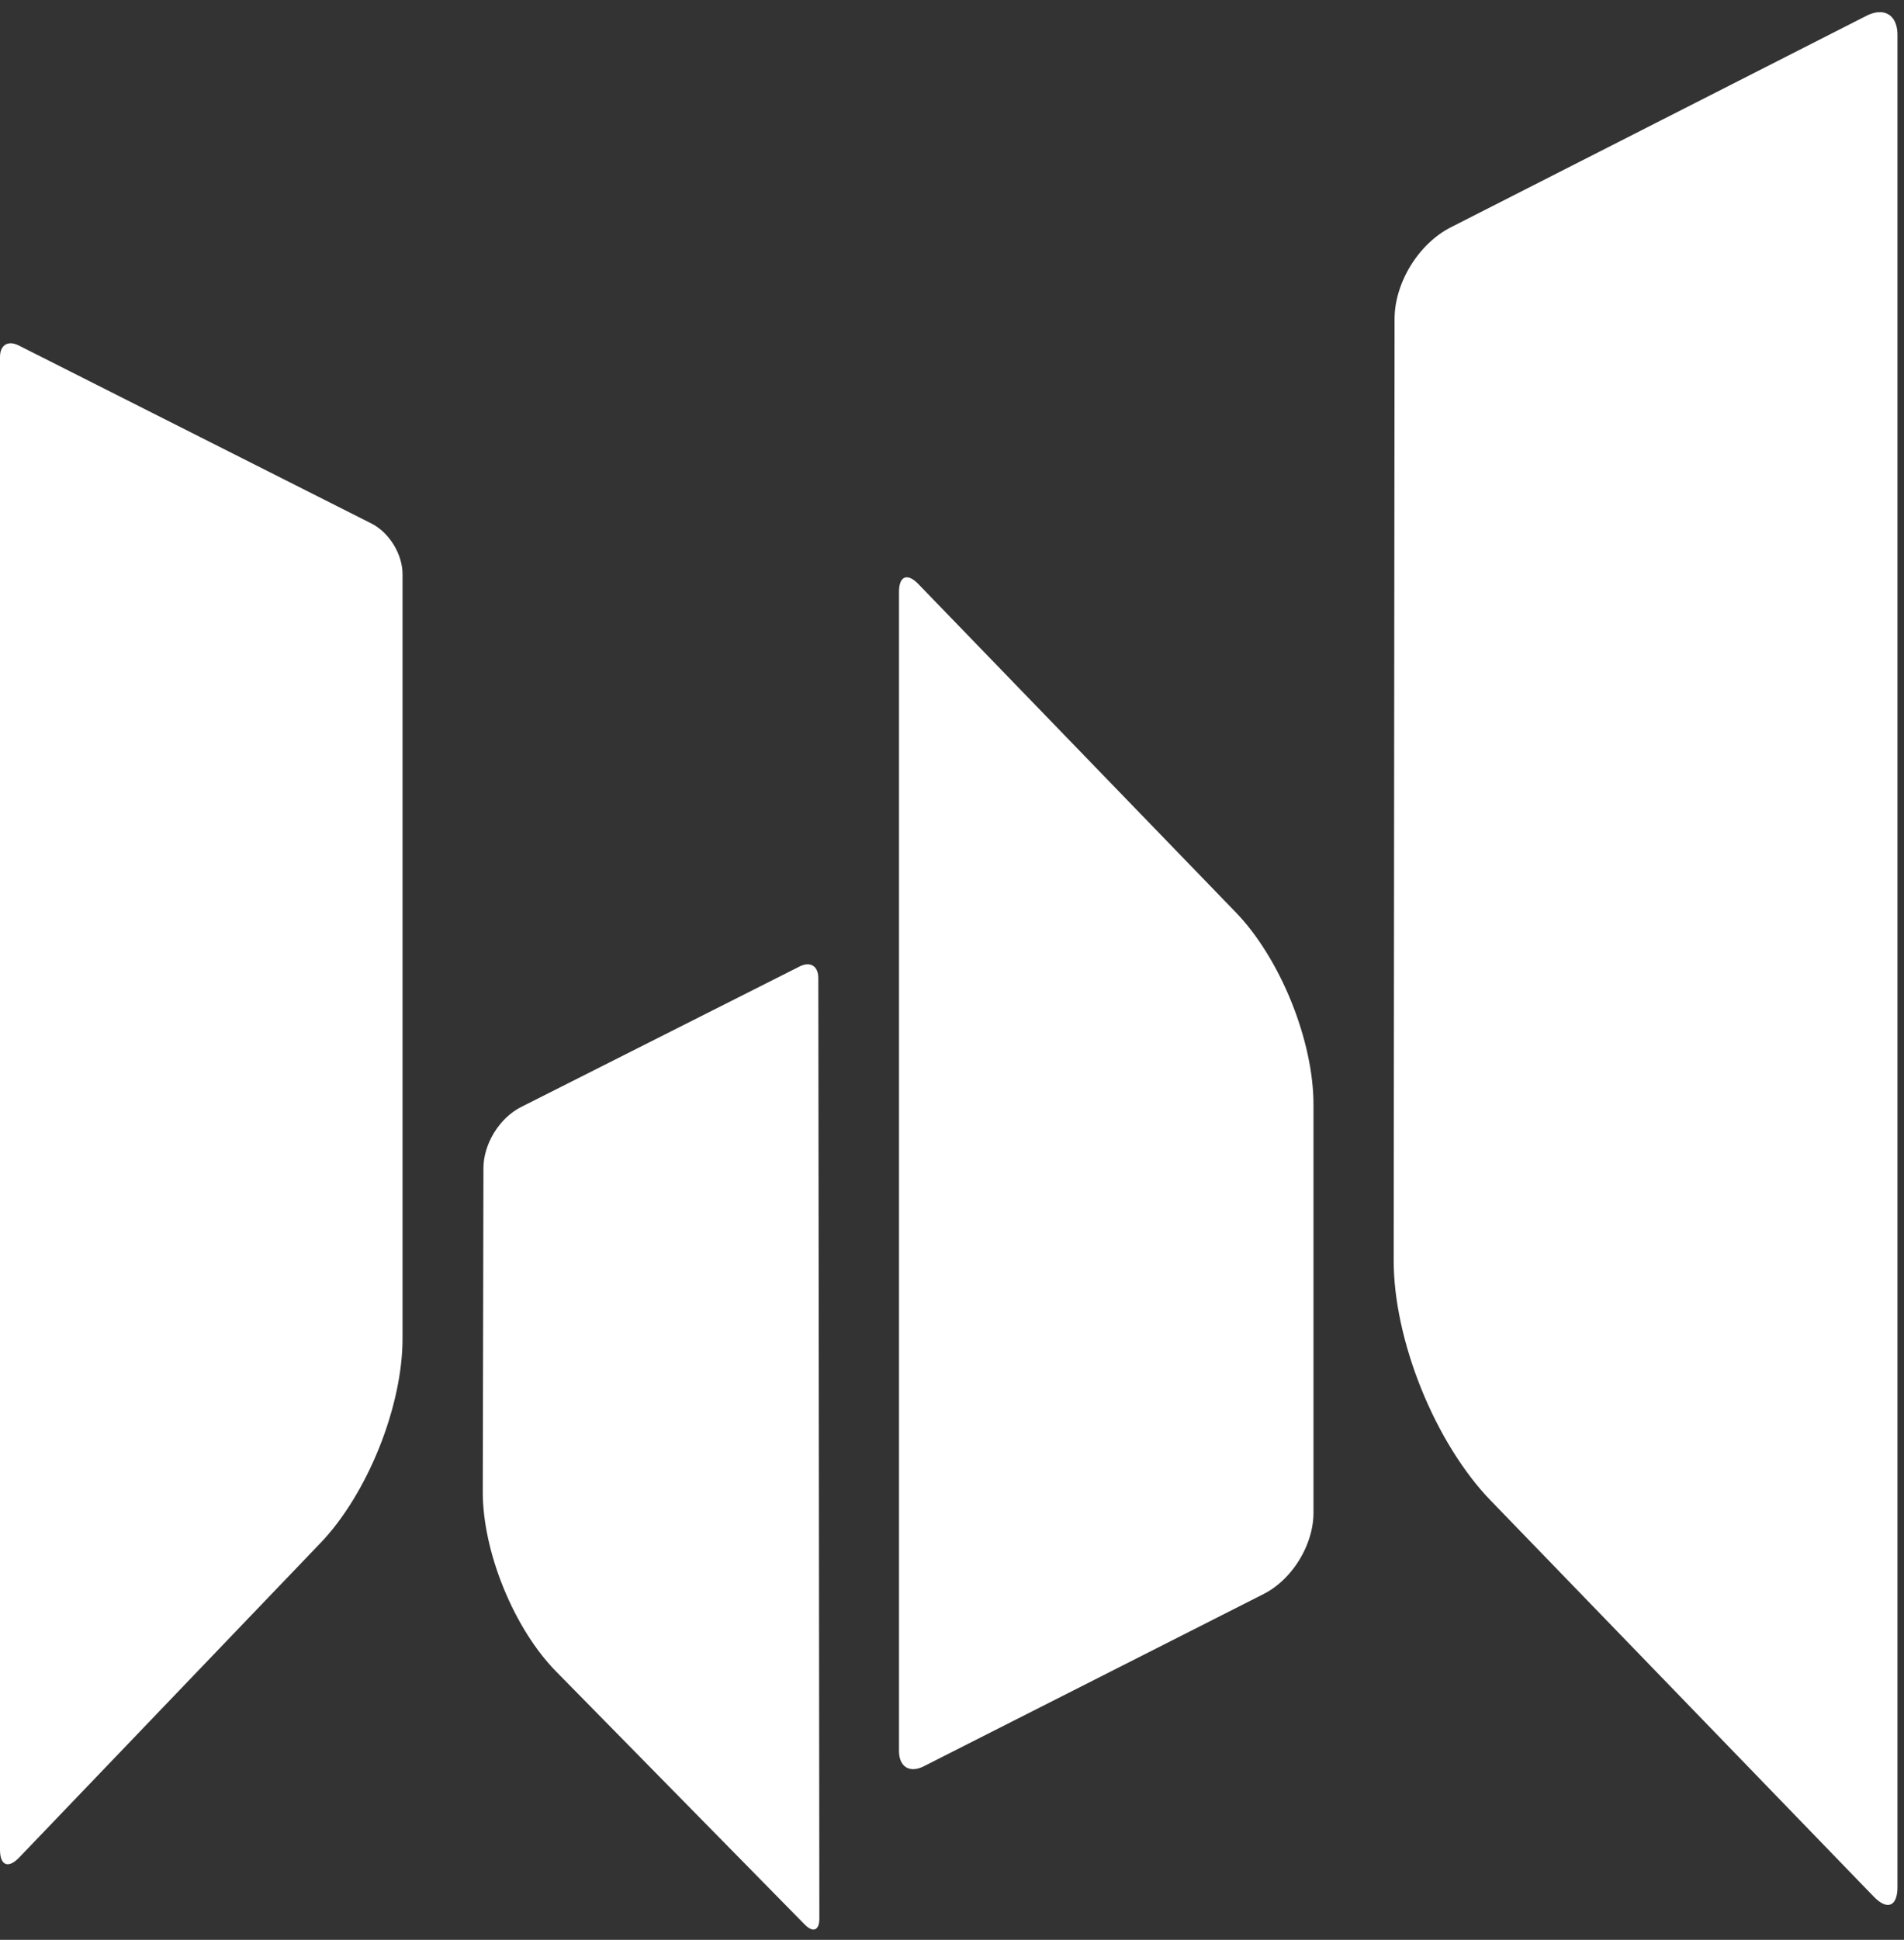 <?xml version="1.0" encoding="utf-8"?>
<svg width="273px" height="278px" viewBox="0 0 273 278" version="1.1" xmlns:xlink="http://www.w3.org/1999/xlink" xmlns="http://www.w3.org/2000/svg">
  <rect x="0" y="0" width="273" height="278" fill="#333333" stroke="none"/>
  <desc>Created with Lunacy</desc>
  <defs>
    <path d="M2.678 1.351L53.253 26.866Q53.482 26.982 53.707 27.119Q53.932 27.256 54.152 27.413Q54.372 27.57 54.585 27.747Q54.798 27.923 55.002 28.117Q55.205 28.311 55.399 28.522Q55.592 28.732 55.773 28.957Q55.954 29.181 56.122 29.418Q56.289 29.656 56.442 29.903Q56.594 30.151 56.731 30.408Q56.867 30.664 56.986 30.927Q57.105 31.19 57.206 31.457Q57.306 31.724 57.388 31.994Q57.469 32.263 57.531 32.533Q57.593 32.802 57.634 33.069Q57.676 33.336 57.696 33.599Q57.717 33.862 57.717 34.118L57.717 143.694Q57.717 144.13 57.703 144.577Q57.69 145.024 57.662 145.481Q57.635 145.938 57.594 146.405Q57.553 146.872 57.498 147.347Q57.444 147.823 57.376 148.306Q57.308 148.789 57.227 149.278Q57.145 149.768 57.051 150.263Q56.956 150.759 56.849 151.259Q56.742 151.759 56.622 152.262Q56.502 152.766 56.369 153.272Q56.236 153.778 56.092 154.286Q55.947 154.793 55.79 155.301Q55.633 155.81 55.465 156.317Q55.297 156.825 55.117 157.331Q54.938 157.837 54.748 158.341Q54.557 158.844 54.356 159.344Q54.156 159.844 53.945 160.339Q53.734 160.834 53.513 161.324Q53.292 161.813 53.063 162.296Q52.833 162.779 52.594 163.255Q52.356 163.73 52.109 164.197Q51.862 164.663 51.608 165.12Q51.353 165.577 51.092 166.024Q50.83 166.471 50.562 166.906Q50.293 167.341 50.019 167.764Q49.744 168.187 49.464 168.597Q49.184 169.007 48.899 169.402Q48.614 169.798 48.324 170.179Q48.034 170.56 47.741 170.926Q47.447 171.291 47.151 171.64Q46.854 171.989 46.555 172.321Q46.256 172.653 45.954 172.968L2.768 218.029Q2.697 218.103 2.626 218.172Q2.556 218.241 2.486 218.304Q2.416 218.368 2.347 218.426Q2.278 218.484 2.21 218.537Q2.142 218.589 2.075 218.636Q2.008 218.683 1.942 218.724Q1.876 218.765 1.811 218.8Q1.747 218.836 1.684 218.865Q1.621 218.894 1.559 218.918Q1.497 218.941 1.438 218.959Q1.378 218.976 1.32 218.987Q1.261 218.999 1.205 219.004Q1.149 219.009 1.095 219.009Q1.041 219.008 0.989 219.001Q0.937 218.994 0.888 218.981Q0.838 218.968 0.791 218.949Q0.744 218.93 0.699 218.905Q0.654 218.88 0.612 218.849Q0.569 218.818 0.53 218.781Q0.49 218.745 0.453 218.702Q0.417 218.659 0.383 218.611Q0.348 218.563 0.317 218.509Q0.286 218.455 0.258 218.395Q0.23 218.336 0.204 218.271Q0.179 218.206 0.157 218.136Q0.135 218.065 0.115 217.99Q0.096 217.915 0.08 217.834Q0.064 217.754 0.051 217.669Q0.039 217.584 0.029 217.494Q0.019 217.405 0.013 217.311Q0.006 217.216 0.003 217.118Q0 217.02 0 216.917L0 3Q0 2.846 0.012 2.701Q0.025 2.556 0.05 2.421Q0.075 2.286 0.112 2.161Q0.149 2.037 0.198 1.925Q0.247 1.812 0.307 1.713Q0.367 1.614 0.439 1.528Q0.51 1.442 0.592 1.371Q0.674 1.3 0.765 1.243Q0.857 1.187 0.957 1.146Q1.058 1.105 1.166 1.08Q1.275 1.055 1.391 1.046Q1.507 1.037 1.629 1.043Q1.752 1.05 1.879 1.073Q2.007 1.096 2.139 1.135Q2.271 1.174 2.406 1.228Q2.541 1.282 2.678 1.351Z" id="path_1" />
    <path d="M5.497 21.507L45.461 1.351Q45.599 1.282 45.734 1.228Q45.869 1.173 46.001 1.135Q46.133 1.096 46.261 1.073Q46.388 1.05 46.511 1.043Q46.633 1.036 46.749 1.046Q46.865 1.055 46.974 1.08Q47.083 1.105 47.183 1.146Q47.284 1.187 47.376 1.243Q47.467 1.299 47.549 1.371Q47.631 1.442 47.702 1.528Q47.774 1.614 47.834 1.713Q47.895 1.812 47.944 1.925Q47.993 2.037 48.03 2.161Q48.068 2.286 48.093 2.421Q48.118 2.556 48.13 2.701Q48.143 2.846 48.143 3L48.292 137.791Q48.292 137.944 48.282 138.086Q48.273 138.227 48.253 138.355Q48.234 138.483 48.205 138.597Q48.176 138.71 48.138 138.808Q48.099 138.906 48.052 138.987Q48.005 139.069 47.949 139.134Q47.893 139.198 47.829 139.246Q47.765 139.293 47.693 139.322Q47.621 139.352 47.542 139.363Q47.464 139.374 47.379 139.368Q47.293 139.361 47.202 139.336Q47.111 139.311 47.015 139.268Q46.919 139.225 46.819 139.164Q46.719 139.104 46.615 139.026Q46.512 138.949 46.406 138.855Q46.3 138.761 46.192 138.651L10.515 102.358Q10.246 102.084 9.978 101.794Q9.711 101.505 9.446 101.2Q9.181 100.895 8.919 100.576Q8.656 100.257 8.398 99.924Q8.139 99.591 7.884 99.245Q7.63 98.899 7.379 98.541Q7.129 98.182 6.884 97.812Q6.639 97.442 6.399 97.061Q6.159 96.68 5.926 96.289Q5.692 95.898 5.465 95.497Q5.238 95.097 5.018 94.688Q4.797 94.279 4.585 93.862Q4.372 93.445 4.167 93.022Q3.962 92.598 3.765 92.169Q3.568 91.74 3.38 91.305Q3.192 90.87 3.013 90.431Q2.834 89.993 2.665 89.551Q2.495 89.108 2.335 88.664Q2.175 88.219 2.025 87.773Q1.876 87.327 1.736 86.881Q1.597 86.434 1.468 85.988Q1.339 85.541 1.221 85.096Q1.104 84.651 0.997 84.208Q0.89 83.765 0.795 83.325Q0.7 82.885 0.616 82.45Q0.532 82.014 0.46 81.582Q0.389 81.151 0.329 80.726Q0.268 80.3 0.22 79.882Q0.172 79.463 0.137 79.051Q0.101 78.64 0.077 78.237Q0.053 77.833 0.042 77.439Q0.03 77.045 0.031 76.661L0.127 30.209Q0.128 29.902 0.154 29.586Q0.179 29.271 0.23 28.95Q0.28 28.63 0.355 28.306Q0.429 27.983 0.528 27.66Q0.626 27.337 0.747 27.016Q0.869 26.695 1.012 26.38Q1.155 26.064 1.319 25.757Q1.483 25.449 1.667 25.152Q1.85 24.854 2.052 24.57Q2.253 24.285 2.471 24.015Q2.689 23.746 2.921 23.494Q3.153 23.241 3.398 23.009Q3.643 22.776 3.898 22.564Q4.154 22.352 4.418 22.163Q4.682 21.974 4.952 21.81Q5.222 21.646 5.497 21.507Z" id="path_2" />
    <path d="M2.781 2.875L48.306 49.933Q48.591 50.228 48.874 50.539Q49.157 50.85 49.438 51.178Q49.718 51.505 49.996 51.847Q50.273 52.19 50.547 52.547Q50.821 52.905 51.091 53.276Q51.36 53.647 51.625 54.032Q51.89 54.416 52.15 54.813Q52.41 55.21 52.663 55.618Q52.917 56.027 53.165 56.446Q53.412 56.865 53.653 57.294Q53.894 57.723 54.127 58.161Q54.36 58.6 54.586 59.046Q54.812 59.492 55.029 59.946Q55.246 60.399 55.455 60.859Q55.663 61.319 55.863 61.784Q56.062 62.249 56.252 62.719Q56.442 63.188 56.623 63.661Q56.803 64.134 56.972 64.61Q57.142 65.085 57.301 65.562Q57.46 66.039 57.608 66.517Q57.757 66.995 57.894 67.472Q58.03 67.949 58.156 68.425Q58.281 68.9 58.395 69.374Q58.508 69.847 58.61 70.317Q58.711 70.787 58.801 71.253Q58.89 71.719 58.967 72.18Q59.044 72.64 59.108 73.094Q59.172 73.549 59.224 73.996Q59.276 74.443 59.314 74.882Q59.353 75.322 59.379 75.752Q59.405 76.182 59.418 76.603Q59.431 77.023 59.431 77.433L59.431 135.985Q59.431 136.19 59.423 136.398Q59.414 136.605 59.398 136.816Q59.381 137.026 59.356 137.238Q59.331 137.45 59.298 137.664Q59.265 137.878 59.224 138.092Q59.183 138.307 59.133 138.523Q59.084 138.738 59.027 138.954Q58.969 139.17 58.904 139.385Q58.839 139.601 58.766 139.816Q58.693 140.031 58.613 140.244Q58.532 140.458 58.445 140.671Q58.357 140.883 58.262 141.093Q58.167 141.304 58.065 141.512Q57.963 141.72 57.854 141.925Q57.745 142.13 57.629 142.332Q57.514 142.534 57.392 142.732Q57.27 142.931 57.142 143.125Q57.014 143.319 56.88 143.509Q56.747 143.699 56.607 143.884Q56.468 144.069 56.323 144.249Q56.178 144.429 56.029 144.603Q55.879 144.778 55.724 144.946Q55.57 145.114 55.411 145.277Q55.252 145.439 55.09 145.594Q54.927 145.75 54.76 145.898Q54.594 146.047 54.424 146.188Q54.254 146.33 54.081 146.464Q53.908 146.597 53.732 146.724Q53.556 146.85 53.379 146.968Q53.2 147.086 53.02 147.196Q52.841 147.306 52.659 147.407Q52.477 147.508 52.295 147.601L3.568 172.288Q3.385 172.381 3.205 172.454Q3.025 172.526 2.849 172.578Q2.674 172.63 2.504 172.661Q2.334 172.692 2.171 172.701Q2.008 172.711 1.853 172.699Q1.699 172.687 1.554 172.654Q1.409 172.62 1.275 172.566Q1.141 172.512 1.019 172.437Q0.898 172.362 0.789 172.267Q0.68 172.172 0.585 172.058Q0.489 171.944 0.409 171.812Q0.329 171.679 0.263 171.53Q0.198 171.38 0.149 171.214Q0.1 171.049 0.066 170.868Q0.033 170.688 0.017 170.495Q-1.05571e-13 170.301 -1.05571e-13 170.096L-1.05571e-13 4Q-1.05571e-13 3.898 0.003 3.799Q0.006 3.701 0.013 3.607Q0.019 3.512 0.029 3.423Q0.039 3.333 0.052 3.248Q0.065 3.163 0.081 3.082Q0.097 3.002 0.116 2.927Q0.135 2.851 0.158 2.781Q0.18 2.711 0.205 2.646Q0.231 2.581 0.259 2.521Q0.287 2.461 0.319 2.407Q0.35 2.353 0.384 2.304Q0.419 2.256 0.456 2.213Q0.493 2.17 0.532 2.133Q0.572 2.096 0.615 2.065Q0.657 2.034 0.702 2.009Q0.747 1.983 0.795 1.964Q0.842 1.945 0.892 1.932Q0.942 1.919 0.994 1.912Q1.046 1.904 1.101 1.903Q1.155 1.902 1.211 1.907Q1.268 1.912 1.326 1.923Q1.384 1.935 1.444 1.952Q1.505 1.969 1.567 1.992Q1.628 2.015 1.692 2.044Q1.755 2.073 1.82 2.108Q1.885 2.143 1.951 2.184Q2.018 2.225 2.085 2.271Q2.152 2.318 2.221 2.37Q2.289 2.422 2.359 2.48Q2.428 2.538 2.498 2.601Q2.568 2.664 2.639 2.733Q2.71 2.801 2.781 2.875Z" transform="translate(-7.390976E-06 0)" id="path_3" />
    <path d="M8.177 32.594L67.797 2.267Q67.911 2.209 68.024 2.157Q68.138 2.105 68.25 2.06Q68.362 2.014 68.474 1.975Q68.585 1.936 68.695 1.903Q68.804 1.871 68.912 1.845Q69.02 1.819 69.126 1.799Q69.233 1.78 69.337 1.767Q69.441 1.754 69.542 1.748Q69.644 1.742 69.743 1.743Q69.842 1.743 69.939 1.751Q70.035 1.758 70.129 1.772Q70.222 1.786 70.312 1.806Q70.403 1.827 70.49 1.854Q70.577 1.881 70.66 1.915Q70.744 1.949 70.824 1.989Q70.904 2.03 70.98 2.076Q71.056 2.123 71.128 2.176Q71.2 2.229 71.268 2.288Q71.336 2.347 71.4 2.412Q71.464 2.478 71.523 2.549Q71.583 2.62 71.637 2.697Q71.692 2.774 71.743 2.857Q71.793 2.939 71.838 3.027Q71.884 3.116 71.924 3.209Q71.965 3.302 72.001 3.401Q72.037 3.499 72.067 3.603Q72.098 3.706 72.124 3.814Q72.15 3.922 72.17 4.035Q72.191 4.148 72.207 4.264Q72.222 4.381 72.233 4.502Q72.243 4.623 72.248 4.747Q72.253 4.872 72.253 5L72.253 270.424Q72.253 270.55 72.249 270.67Q72.245 270.791 72.237 270.906Q72.23 271.022 72.218 271.132Q72.206 271.242 72.19 271.346Q72.174 271.45 72.154 271.549Q72.135 271.647 72.111 271.739Q72.088 271.832 72.06 271.918Q72.033 272.004 72.002 272.084Q71.971 272.163 71.936 272.236Q71.901 272.309 71.863 272.376Q71.824 272.442 71.782 272.501Q71.74 272.561 71.695 272.613Q71.65 272.666 71.601 272.711Q71.552 272.757 71.5 272.795Q71.448 272.833 71.393 272.864Q71.338 272.895 71.28 272.918Q71.222 272.942 71.16 272.958Q71.099 272.974 71.035 272.983Q70.972 272.991 70.905 272.993Q70.838 272.994 70.769 272.988Q70.7 272.982 70.629 272.968Q70.557 272.955 70.484 272.934Q70.41 272.913 70.334 272.884Q70.258 272.856 70.181 272.82Q70.103 272.785 70.023 272.742Q69.944 272.699 69.863 272.649Q69.781 272.599 69.699 272.542Q69.616 272.485 69.532 272.421Q69.448 272.357 69.364 272.286Q69.278 272.216 69.193 272.138Q69.107 272.061 69.02 271.977Q68.933 271.893 68.846 271.803L13.907 215.022Q13.551 214.654 13.197 214.265Q12.843 213.876 12.493 213.467Q12.142 213.058 11.795 212.63Q11.448 212.202 11.106 211.755Q10.764 211.308 10.427 210.844Q10.09 210.38 9.759 209.9Q9.428 209.419 9.103 208.923Q8.779 208.427 8.462 207.917Q8.144 207.406 7.835 206.882Q7.526 206.358 7.225 205.822Q6.925 205.285 6.633 204.738Q6.342 204.19 6.06 203.632Q5.778 203.075 5.507 202.508Q5.235 201.941 4.975 201.366Q4.714 200.791 4.465 200.21Q4.216 199.628 3.979 199.042Q3.742 198.455 3.517 197.863Q3.292 197.272 3.08 196.678Q2.869 196.083 2.67 195.487Q2.471 194.891 2.287 194.294Q2.102 193.697 1.931 193.1Q1.76 192.504 1.604 191.909Q1.448 191.314 1.306 190.723Q1.165 190.131 1.038 189.543Q0.911 188.956 0.8 188.374Q0.689 187.791 0.593 187.216Q0.498 186.64 0.418 186.072Q0.338 185.504 0.274 184.945Q0.21 184.386 0.162 183.837Q0.114 183.288 0.082 182.75Q0.05 182.213 0.034 181.687Q0.018 181.161 0.019 180.649L0.146 45.675Q0.146 45.444 0.156 45.211Q0.166 44.977 0.185 44.74Q0.203 44.504 0.232 44.265Q0.26 44.026 0.297 43.786Q0.335 43.545 0.381 43.304Q0.428 43.062 0.483 42.819Q0.539 42.577 0.604 42.334Q0.668 42.091 0.742 41.849Q0.815 41.606 0.897 41.364Q0.979 41.122 1.07 40.882Q1.16 40.641 1.259 40.402Q1.358 40.163 1.465 39.926Q1.572 39.689 1.687 39.455Q1.802 39.221 1.925 38.99Q2.047 38.759 2.177 38.531Q2.307 38.304 2.444 38.08Q2.581 37.857 2.725 37.638Q2.869 37.419 3.02 37.206Q3.171 36.992 3.327 36.783Q3.484 36.575 3.647 36.372Q3.81 36.169 3.978 35.973Q4.146 35.777 4.32 35.587Q4.494 35.397 4.672 35.215Q4.851 35.032 5.034 34.857Q5.217 34.681 5.405 34.514Q5.592 34.346 5.783 34.187Q5.974 34.028 6.169 33.877Q6.363 33.726 6.561 33.584Q6.758 33.441 6.958 33.308Q7.158 33.175 7.361 33.051Q7.563 32.927 7.767 32.813Q7.971 32.699 8.177 32.594Z" id="path_4" />
    <clipPath id="mask_1">
      <use xlink:href="#path_1" />
    </clipPath>
    <clipPath id="mask_2">
      <use xlink:href="#path_2" />
    </clipPath>
    <clipPath id="mask_3">
      <use xlink:href="#path_3" />
    </clipPath>
    <clipPath id="mask_4">
      <use xlink:href="#path_4" />
    </clipPath>
  </defs>
  <g id="adheedkshapessvg">
    <g id="Rectangle" transform="translate(0 48.156)">
      <path d="M2.678 1.351L53.253 26.866Q53.482 26.982 53.707 27.119Q53.932 27.256 54.152 27.413Q54.372 27.57 54.585 27.747Q54.798 27.923 55.002 28.117Q55.205 28.311 55.399 28.522Q55.592 28.732 55.773 28.957Q55.954 29.181 56.122 29.418Q56.289 29.656 56.442 29.903Q56.594 30.151 56.731 30.408Q56.867 30.664 56.986 30.927Q57.105 31.19 57.206 31.457Q57.306 31.724 57.388 31.994Q57.469 32.263 57.531 32.533Q57.593 32.802 57.634 33.069Q57.676 33.336 57.696 33.599Q57.717 33.862 57.717 34.118L57.717 143.694Q57.717 144.13 57.703 144.577Q57.69 145.024 57.662 145.481Q57.635 145.938 57.594 146.405Q57.553 146.872 57.498 147.347Q57.444 147.823 57.376 148.306Q57.308 148.789 57.227 149.278Q57.145 149.768 57.051 150.263Q56.956 150.759 56.849 151.259Q56.742 151.759 56.622 152.262Q56.502 152.766 56.369 153.272Q56.236 153.778 56.092 154.286Q55.947 154.793 55.79 155.301Q55.633 155.81 55.465 156.317Q55.297 156.825 55.117 157.331Q54.938 157.837 54.748 158.341Q54.557 158.844 54.356 159.344Q54.156 159.844 53.945 160.339Q53.734 160.834 53.513 161.324Q53.292 161.813 53.063 162.296Q52.833 162.779 52.594 163.255Q52.356 163.73 52.109 164.197Q51.862 164.663 51.608 165.12Q51.353 165.577 51.092 166.024Q50.83 166.471 50.562 166.906Q50.293 167.341 50.019 167.764Q49.744 168.187 49.464 168.597Q49.184 169.007 48.899 169.402Q48.614 169.798 48.324 170.179Q48.034 170.56 47.741 170.926Q47.447 171.291 47.151 171.64Q46.854 171.989 46.555 172.321Q46.256 172.653 45.954 172.968L2.768 218.029Q2.697 218.103 2.626 218.172Q2.556 218.241 2.486 218.304Q2.416 218.368 2.347 218.426Q2.278 218.484 2.21 218.537Q2.142 218.589 2.075 218.636Q2.008 218.683 1.942 218.724Q1.876 218.765 1.811 218.8Q1.747 218.836 1.684 218.865Q1.621 218.894 1.559 218.918Q1.497 218.941 1.438 218.959Q1.378 218.976 1.32 218.987Q1.261 218.999 1.205 219.004Q1.149 219.009 1.095 219.009Q1.041 219.008 0.989 219.001Q0.937 218.994 0.888 218.981Q0.838 218.968 0.791 218.949Q0.744 218.93 0.699 218.905Q0.654 218.88 0.612 218.849Q0.569 218.818 0.53 218.781Q0.49 218.745 0.453 218.702Q0.417 218.659 0.383 218.611Q0.348 218.563 0.317 218.509Q0.286 218.455 0.258 218.395Q0.23 218.336 0.204 218.271Q0.179 218.206 0.157 218.136Q0.135 218.065 0.115 217.99Q0.096 217.915 0.08 217.834Q0.064 217.754 0.051 217.669Q0.039 217.584 0.029 217.494Q0.019 217.405 0.013 217.311Q0.006 217.216 0.003 217.118Q0 217.02 0 216.917L0 3Q0 2.846 0.012 2.701Q0.025 2.556 0.05 2.421Q0.075 2.286 0.112 2.161Q0.149 2.037 0.198 1.925Q0.247 1.812 0.307 1.713Q0.367 1.614 0.439 1.528Q0.51 1.442 0.592 1.371Q0.674 1.3 0.765 1.243Q0.857 1.187 0.957 1.146Q1.058 1.105 1.166 1.08Q1.275 1.055 1.391 1.046Q1.507 1.037 1.629 1.043Q1.752 1.05 1.879 1.073Q2.007 1.096 2.139 1.135Q2.271 1.174 2.406 1.228Q2.541 1.282 2.678 1.351Z" id="Mask" fill="#FFFFFF" stroke="none" />
    </g>
    <g id="Rectangle" transform="translate(69.19 137.155)">
      <path d="M5.497 21.507L45.461 1.351Q45.599 1.282 45.734 1.228Q45.869 1.173 46.001 1.135Q46.133 1.096 46.261 1.073Q46.388 1.05 46.511 1.043Q46.633 1.036 46.749 1.046Q46.865 1.055 46.974 1.08Q47.083 1.105 47.183 1.146Q47.284 1.187 47.376 1.243Q47.467 1.299 47.549 1.371Q47.631 1.442 47.702 1.528Q47.774 1.614 47.834 1.713Q47.895 1.812 47.944 1.925Q47.993 2.037 48.03 2.161Q48.068 2.286 48.093 2.421Q48.118 2.556 48.13 2.701Q48.143 2.846 48.143 3L48.292 137.791Q48.292 137.944 48.282 138.086Q48.273 138.227 48.253 138.355Q48.234 138.483 48.205 138.597Q48.176 138.71 48.138 138.808Q48.099 138.906 48.052 138.987Q48.005 139.069 47.949 139.134Q47.893 139.198 47.829 139.246Q47.765 139.293 47.693 139.322Q47.621 139.352 47.542 139.363Q47.464 139.374 47.379 139.368Q47.293 139.361 47.202 139.336Q47.111 139.311 47.015 139.268Q46.919 139.225 46.819 139.164Q46.719 139.104 46.615 139.026Q46.512 138.949 46.406 138.855Q46.3 138.761 46.192 138.651L10.515 102.358Q10.246 102.084 9.978 101.794Q9.711 101.505 9.446 101.2Q9.181 100.895 8.919 100.576Q8.656 100.257 8.398 99.924Q8.139 99.591 7.884 99.245Q7.63 98.899 7.379 98.541Q7.129 98.182 6.884 97.812Q6.639 97.442 6.399 97.061Q6.159 96.68 5.926 96.289Q5.692 95.898 5.465 95.497Q5.238 95.097 5.018 94.688Q4.797 94.279 4.585 93.862Q4.372 93.445 4.167 93.022Q3.962 92.598 3.765 92.169Q3.568 91.74 3.38 91.305Q3.192 90.87 3.013 90.431Q2.834 89.993 2.665 89.551Q2.495 89.108 2.335 88.664Q2.175 88.219 2.025 87.773Q1.876 87.327 1.736 86.881Q1.597 86.434 1.468 85.988Q1.339 85.541 1.221 85.096Q1.104 84.651 0.997 84.208Q0.89 83.765 0.795 83.325Q0.7 82.885 0.616 82.45Q0.532 82.014 0.46 81.582Q0.389 81.151 0.329 80.726Q0.268 80.3 0.22 79.882Q0.172 79.463 0.137 79.051Q0.101 78.64 0.077 78.237Q0.053 77.833 0.042 77.439Q0.03 77.045 0.031 76.661L0.127 30.209Q0.128 29.902 0.154 29.586Q0.179 29.271 0.23 28.95Q0.28 28.63 0.355 28.306Q0.429 27.983 0.528 27.66Q0.626 27.337 0.747 27.016Q0.869 26.695 1.012 26.38Q1.155 26.064 1.319 25.757Q1.483 25.449 1.667 25.152Q1.85 24.854 2.052 24.57Q2.253 24.285 2.471 24.015Q2.689 23.746 2.921 23.494Q3.153 23.241 3.398 23.009Q3.643 22.776 3.898 22.564Q4.154 22.352 4.418 22.163Q4.682 21.974 4.952 21.81Q5.222 21.646 5.497 21.507Z" id="Mask" fill="#FFFFFF" stroke="none" />
    </g>
    <g id="Rectangle" transform="translate(128.899 80.832)">
      <path d="M2.781 2.875L48.306 49.933Q48.591 50.228 48.874 50.539Q49.157 50.85 49.438 51.178Q49.718 51.505 49.996 51.847Q50.273 52.19 50.547 52.547Q50.821 52.905 51.091 53.276Q51.36 53.647 51.625 54.032Q51.89 54.416 52.15 54.813Q52.41 55.21 52.663 55.618Q52.917 56.027 53.165 56.446Q53.412 56.865 53.653 57.294Q53.894 57.723 54.127 58.161Q54.36 58.6 54.586 59.046Q54.812 59.492 55.029 59.946Q55.246 60.399 55.455 60.859Q55.663 61.319 55.863 61.784Q56.062 62.249 56.252 62.719Q56.442 63.188 56.623 63.661Q56.803 64.134 56.972 64.61Q57.142 65.085 57.301 65.562Q57.46 66.039 57.608 66.517Q57.757 66.995 57.894 67.472Q58.03 67.949 58.156 68.425Q58.281 68.9 58.395 69.374Q58.508 69.847 58.61 70.317Q58.711 70.787 58.801 71.253Q58.89 71.719 58.967 72.18Q59.044 72.64 59.108 73.094Q59.172 73.549 59.224 73.996Q59.276 74.443 59.314 74.882Q59.353 75.322 59.379 75.752Q59.405 76.182 59.418 76.603Q59.431 77.023 59.431 77.433L59.431 135.985Q59.431 136.19 59.423 136.398Q59.414 136.605 59.398 136.816Q59.381 137.026 59.356 137.238Q59.331 137.45 59.298 137.664Q59.265 137.878 59.224 138.092Q59.183 138.307 59.133 138.523Q59.084 138.738 59.027 138.954Q58.969 139.17 58.904 139.385Q58.839 139.601 58.766 139.816Q58.693 140.031 58.613 140.244Q58.532 140.458 58.445 140.671Q58.357 140.883 58.262 141.093Q58.167 141.304 58.065 141.512Q57.963 141.72 57.854 141.925Q57.745 142.13 57.629 142.332Q57.514 142.534 57.392 142.732Q57.27 142.931 57.142 143.125Q57.014 143.319 56.88 143.509Q56.747 143.699 56.607 143.884Q56.468 144.069 56.323 144.249Q56.178 144.429 56.029 144.603Q55.879 144.778 55.724 144.946Q55.57 145.114 55.411 145.277Q55.252 145.439 55.09 145.594Q54.927 145.75 54.76 145.898Q54.594 146.047 54.424 146.188Q54.254 146.33 54.081 146.464Q53.908 146.597 53.732 146.724Q53.556 146.85 53.379 146.968Q53.2 147.086 53.02 147.196Q52.841 147.306 52.659 147.407Q52.477 147.508 52.295 147.601L3.568 172.288Q3.385 172.381 3.205 172.454Q3.025 172.526 2.849 172.578Q2.674 172.63 2.504 172.661Q2.334 172.692 2.171 172.701Q2.008 172.711 1.853 172.699Q1.699 172.687 1.554 172.654Q1.409 172.62 1.275 172.566Q1.141 172.512 1.019 172.437Q0.898 172.362 0.789 172.267Q0.68 172.172 0.585 172.058Q0.489 171.944 0.409 171.812Q0.329 171.679 0.263 171.53Q0.198 171.38 0.149 171.214Q0.1 171.049 0.066 170.868Q0.033 170.688 0.017 170.495Q-1.05571e-13 170.301 -1.05571e-13 170.096L-1.05571e-13 4Q-1.05571e-13 3.898 0.003 3.799Q0.006 3.701 0.013 3.607Q0.019 3.512 0.029 3.423Q0.039 3.333 0.052 3.248Q0.065 3.163 0.081 3.082Q0.097 3.002 0.116 2.927Q0.135 2.851 0.158 2.781Q0.18 2.711 0.205 2.646Q0.231 2.581 0.259 2.521Q0.287 2.461 0.319 2.407Q0.35 2.353 0.384 2.304Q0.419 2.256 0.456 2.213Q0.493 2.17 0.532 2.133Q0.572 2.096 0.615 2.065Q0.657 2.034 0.702 2.009Q0.747 1.983 0.795 1.964Q0.842 1.945 0.892 1.932Q0.942 1.919 0.994 1.912Q1.046 1.904 1.101 1.903Q1.155 1.902 1.211 1.907Q1.268 1.912 1.326 1.923Q1.384 1.935 1.444 1.952Q1.505 1.969 1.567 1.992Q1.628 2.015 1.692 2.044Q1.755 2.073 1.82 2.108Q1.885 2.143 1.951 2.184Q2.018 2.225 2.085 2.271Q2.152 2.318 2.221 2.37Q2.289 2.422 2.359 2.48Q2.428 2.538 2.498 2.601Q2.568 2.664 2.639 2.733Q2.71 2.801 2.781 2.875Z" transform="translate(-7.390976E-06 0)" id="Mask" fill="#FFFFFF" stroke="none" />
    </g>
    <g id="Rectangle" transform="translate(199.81 0)">
      <path d="M8.177 32.594L67.797 2.267Q67.911 2.209 68.024 2.157Q68.138 2.105 68.25 2.06Q68.362 2.014 68.474 1.975Q68.585 1.936 68.695 1.903Q68.804 1.871 68.912 1.845Q69.02 1.819 69.126 1.799Q69.233 1.78 69.337 1.767Q69.441 1.754 69.542 1.748Q69.644 1.742 69.743 1.743Q69.842 1.743 69.939 1.751Q70.035 1.758 70.129 1.772Q70.222 1.786 70.312 1.806Q70.403 1.827 70.49 1.854Q70.577 1.881 70.66 1.915Q70.744 1.949 70.824 1.989Q70.904 2.03 70.98 2.076Q71.056 2.123 71.128 2.176Q71.2 2.229 71.268 2.288Q71.336 2.347 71.4 2.412Q71.464 2.478 71.523 2.549Q71.583 2.62 71.637 2.697Q71.692 2.774 71.743 2.857Q71.793 2.939 71.838 3.027Q71.884 3.116 71.924 3.209Q71.965 3.302 72.001 3.401Q72.037 3.499 72.067 3.603Q72.098 3.706 72.124 3.814Q72.15 3.922 72.17 4.035Q72.191 4.148 72.207 4.264Q72.222 4.381 72.233 4.502Q72.243 4.623 72.248 4.747Q72.253 4.872 72.253 5L72.253 270.424Q72.253 270.55 72.249 270.67Q72.245 270.791 72.237 270.906Q72.23 271.022 72.218 271.132Q72.206 271.242 72.19 271.346Q72.174 271.45 72.154 271.549Q72.135 271.647 72.111 271.739Q72.088 271.832 72.06 271.918Q72.033 272.004 72.002 272.084Q71.971 272.163 71.936 272.236Q71.901 272.309 71.863 272.376Q71.824 272.442 71.782 272.501Q71.74 272.561 71.695 272.613Q71.65 272.666 71.601 272.711Q71.552 272.757 71.5 272.795Q71.448 272.833 71.393 272.864Q71.338 272.895 71.28 272.918Q71.222 272.942 71.16 272.958Q71.099 272.974 71.035 272.983Q70.972 272.991 70.905 272.993Q70.838 272.994 70.769 272.988Q70.7 272.982 70.629 272.968Q70.557 272.955 70.484 272.934Q70.41 272.913 70.334 272.884Q70.258 272.856 70.181 272.82Q70.103 272.785 70.023 272.742Q69.944 272.699 69.863 272.649Q69.781 272.599 69.699 272.542Q69.616 272.485 69.532 272.421Q69.448 272.357 69.364 272.286Q69.278 272.216 69.193 272.138Q69.107 272.061 69.02 271.977Q68.933 271.893 68.846 271.803L13.907 215.022Q13.551 214.654 13.197 214.265Q12.843 213.876 12.493 213.467Q12.142 213.058 11.795 212.63Q11.448 212.202 11.106 211.755Q10.764 211.308 10.427 210.844Q10.09 210.38 9.759 209.9Q9.428 209.419 9.103 208.923Q8.779 208.427 8.462 207.917Q8.144 207.406 7.835 206.882Q7.526 206.358 7.225 205.822Q6.925 205.285 6.633 204.738Q6.342 204.19 6.06 203.632Q5.778 203.075 5.507 202.508Q5.235 201.941 4.975 201.366Q4.714 200.791 4.465 200.21Q4.216 199.628 3.979 199.042Q3.742 198.455 3.517 197.863Q3.292 197.272 3.08 196.678Q2.869 196.083 2.67 195.487Q2.471 194.891 2.287 194.294Q2.102 193.697 1.931 193.1Q1.76 192.504 1.604 191.909Q1.448 191.314 1.306 190.723Q1.165 190.131 1.038 189.543Q0.911 188.956 0.8 188.374Q0.689 187.791 0.593 187.216Q0.498 186.64 0.418 186.072Q0.338 185.504 0.274 184.945Q0.21 184.386 0.162 183.837Q0.114 183.288 0.082 182.75Q0.05 182.213 0.034 181.687Q0.018 181.161 0.019 180.649L0.146 45.675Q0.146 45.444 0.156 45.211Q0.166 44.977 0.185 44.74Q0.203 44.504 0.232 44.265Q0.26 44.026 0.297 43.786Q0.335 43.545 0.381 43.304Q0.428 43.062 0.483 42.819Q0.539 42.577 0.604 42.334Q0.668 42.091 0.742 41.849Q0.815 41.606 0.897 41.364Q0.979 41.122 1.07 40.882Q1.16 40.641 1.259 40.402Q1.358 40.163 1.465 39.926Q1.572 39.689 1.687 39.455Q1.802 39.221 1.925 38.99Q2.047 38.759 2.177 38.531Q2.307 38.304 2.444 38.08Q2.581 37.857 2.725 37.638Q2.869 37.419 3.02 37.206Q3.171 36.992 3.327 36.783Q3.484 36.575 3.647 36.372Q3.81 36.169 3.978 35.973Q4.146 35.777 4.32 35.587Q4.494 35.397 4.672 35.215Q4.851 35.032 5.034 34.857Q5.217 34.681 5.405 34.514Q5.592 34.346 5.783 34.187Q5.974 34.028 6.169 33.877Q6.363 33.726 6.561 33.584Q6.758 33.441 6.958 33.308Q7.158 33.175 7.361 33.051Q7.563 32.927 7.767 32.813Q7.971 32.699 8.177 32.594Z" id="Mask" fill="#FFFFFF" stroke="none" />
    </g>
  </g>
</svg>